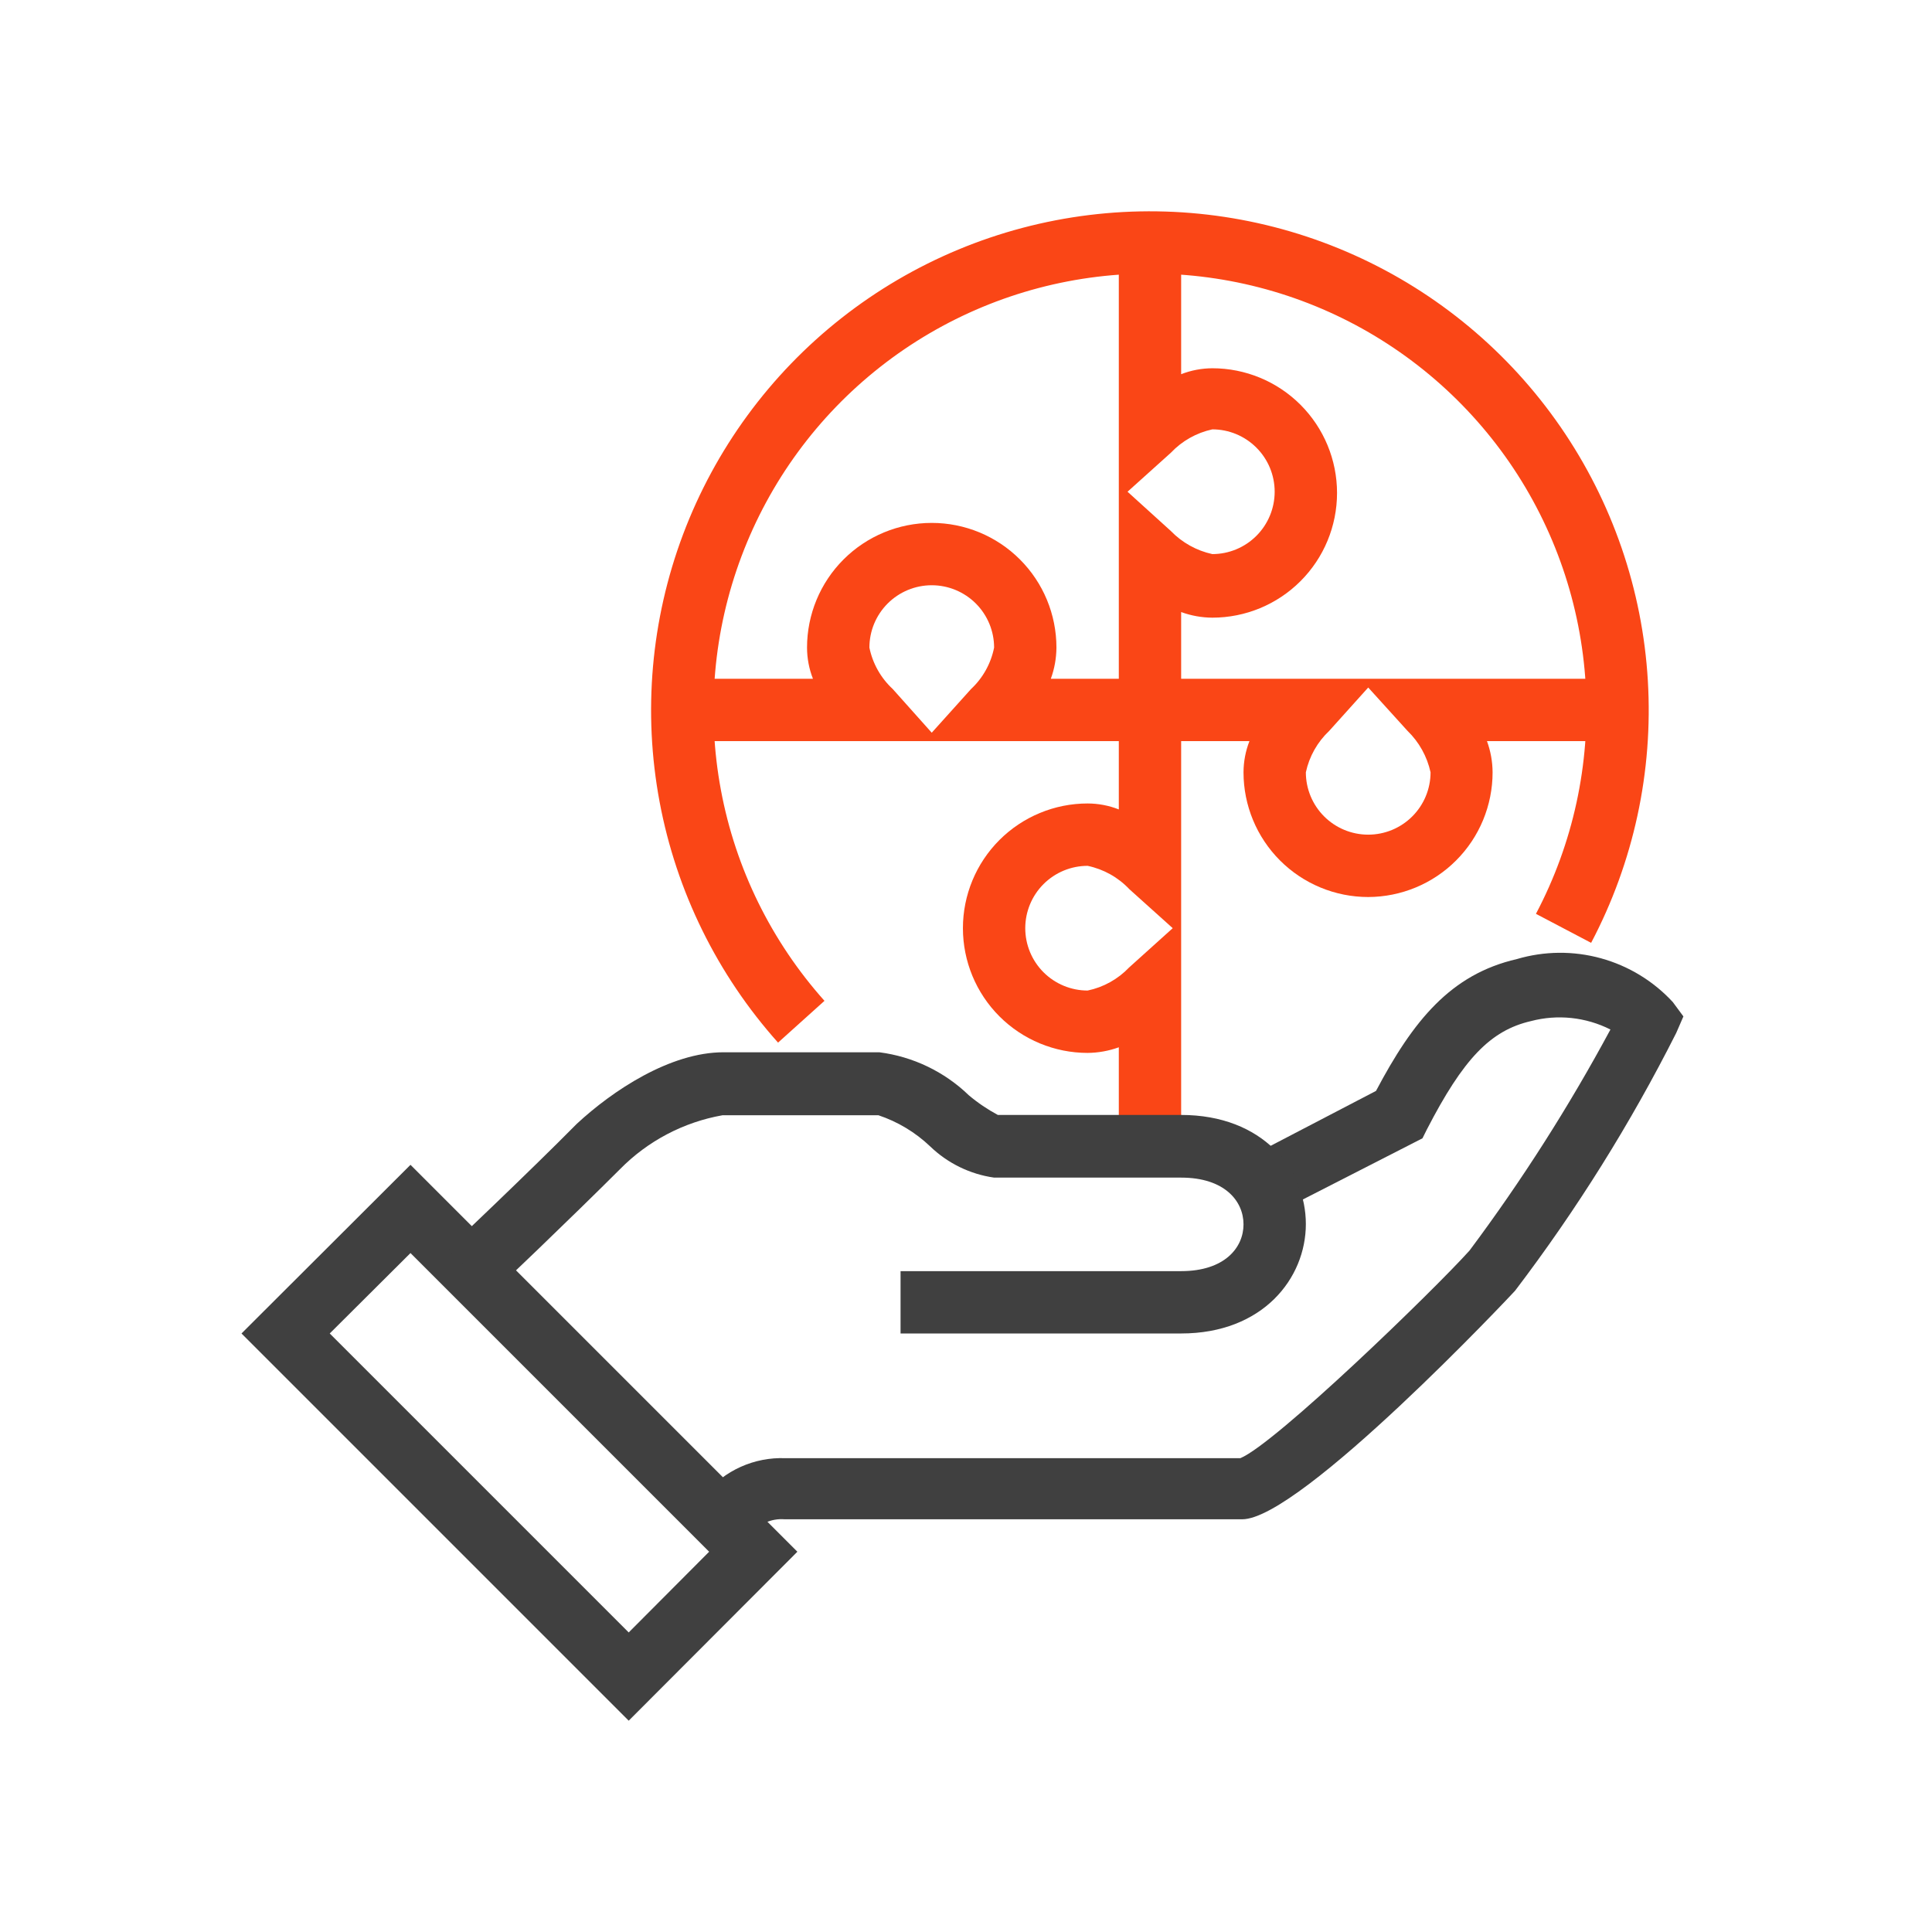 <svg width="64" height="64" viewBox="0 0 64 64" fill="none" xmlns="http://www.w3.org/2000/svg">
<path d="M20.827 57L8 44.173L13.598 38.586L26.414 51.403L20.827 57ZM10.923 44.173L20.827 54.077L23.491 51.403L13.598 41.509L10.923 44.173Z" fill="#404040"/>
<path d="M39.127 23.518H37.062V8.027H39.127V12.396C39.456 12.267 39.806 12.201 40.16 12.199C41.255 12.199 42.306 12.634 43.081 13.409C43.856 14.184 44.291 15.235 44.291 16.33C44.291 17.426 43.856 18.477 43.081 19.251C42.306 20.026 41.255 20.461 40.16 20.461C39.808 20.459 39.458 20.396 39.127 20.275V23.518ZM37.351 16.289L38.786 17.59C39.159 17.975 39.637 18.241 40.16 18.355C40.708 18.355 41.233 18.137 41.62 17.75C42.008 17.362 42.225 16.837 42.225 16.289C42.225 15.741 42.008 15.216 41.62 14.829C41.233 14.441 40.708 14.223 40.16 14.223C39.634 14.337 39.155 14.607 38.786 14.998L37.351 16.289Z" fill="#FA4616"/>
<path d="M45.324 29.715C44.228 29.715 43.177 29.279 42.403 28.505C41.628 27.73 41.193 26.679 41.193 25.584C41.194 25.23 41.261 24.88 41.389 24.551H38.094V22.485H53.586V24.551H49.258C49.379 24.882 49.442 25.231 49.444 25.584C49.444 26.678 49.011 27.727 48.238 28.501C47.466 29.276 46.417 29.712 45.324 29.715ZM45.324 22.775L44.033 24.21C43.641 24.579 43.371 25.058 43.258 25.584C43.258 26.131 43.476 26.657 43.863 27.044C44.251 27.432 44.776 27.649 45.324 27.649C45.871 27.649 46.397 27.432 46.784 27.044C47.172 26.657 47.389 26.131 47.389 25.584C47.275 25.061 47.01 24.583 46.625 24.21L45.324 22.775Z" fill="#FA4616"/>
<path d="M39.127 37.977H37.062V34.693C36.73 34.813 36.381 34.876 36.029 34.879C34.933 34.879 33.883 34.443 33.108 33.669C32.333 32.894 31.898 31.843 31.898 30.747C31.898 29.652 32.333 28.601 33.108 27.826C33.883 27.052 34.933 26.616 36.029 26.616C36.382 26.617 36.733 26.683 37.062 26.813V23.518H39.127V37.977ZM36.029 28.682C35.481 28.682 34.956 28.9 34.568 29.287C34.181 29.674 33.963 30.2 33.963 30.747C33.963 31.295 34.181 31.821 34.568 32.208C34.956 32.595 35.481 32.813 36.029 32.813C36.554 32.704 37.033 32.437 37.403 32.049L38.848 30.747L37.413 29.457C37.042 29.063 36.559 28.793 36.029 28.682Z" fill="#FA4616"/>
<path d="M38.094 24.551H22.603V22.485H26.93C26.801 22.157 26.735 21.806 26.734 21.453C26.734 20.357 27.169 19.306 27.944 18.532C28.719 17.757 29.77 17.322 30.865 17.322C31.961 17.322 33.011 17.757 33.786 18.532C34.561 19.306 34.996 20.357 34.996 21.453C34.993 21.805 34.931 22.154 34.81 22.485H38.094V24.551ZM30.865 19.387C30.317 19.387 29.792 19.605 29.405 19.992C29.017 20.38 28.8 20.905 28.8 21.453C28.908 21.98 29.179 22.461 29.574 22.826L30.865 24.272L32.166 22.826C32.559 22.46 32.826 21.979 32.931 21.453C32.931 20.905 32.713 20.38 32.326 19.992C31.938 19.605 31.413 19.387 30.865 19.387Z" fill="#FA4616"/>
<path d="M25.774 34.538C23.762 32.288 22.405 29.53 21.85 26.563C21.295 23.596 21.563 20.535 22.625 17.709C23.687 14.884 25.503 12.404 27.874 10.538C30.246 8.672 33.084 7.491 36.08 7.123C39.075 6.755 42.114 7.215 44.867 8.453C47.62 9.69 49.981 11.658 51.695 14.143C53.408 16.627 54.409 19.534 54.587 22.546C54.766 25.559 54.116 28.563 52.708 31.233L50.88 30.272C52.113 27.937 52.683 25.308 52.528 22.672C52.373 20.036 51.499 17.492 50.001 15.317C48.502 13.143 46.437 11.42 44.029 10.336C41.62 9.252 38.961 8.849 36.34 9.169C33.718 9.49 31.235 10.522 29.159 12.154C27.083 13.786 25.493 15.956 24.563 18.428C23.633 20.899 23.397 23.578 23.882 26.175C24.366 28.771 25.553 31.184 27.312 33.154L25.774 34.538Z" fill="#FA4616"/>
<path d="M24.669 51.103L23.212 49.647L23.347 49.502C23.668 49.111 24.076 48.798 24.538 48.591C25.001 48.383 25.505 48.285 26.011 48.304H41.089C42.256 47.819 47.492 42.748 48.68 41.426C50.414 39.104 51.974 36.656 53.348 34.104C52.534 33.693 51.597 33.593 50.715 33.825C49.372 34.135 48.474 35.075 47.265 37.419L47.121 37.708L42.091 40.28L41.141 38.452L45.582 36.138C46.811 33.815 48.05 32.276 50.25 31.77C51.158 31.502 52.123 31.493 53.035 31.745C53.948 31.997 54.772 32.499 55.414 33.195L55.765 33.67L55.527 34.218C54.012 37.221 52.225 40.08 50.188 42.758C50.126 42.831 43.083 50.328 41.151 50.328H25.991C25.767 50.31 25.542 50.351 25.339 50.447C25.136 50.543 24.962 50.691 24.834 50.876L24.669 51.103Z" fill="#404040"/>
<path d="M39.127 44.173H29.832V42.108H39.127C40.563 42.108 41.193 41.333 41.193 40.559C41.193 39.784 40.563 39.01 39.127 39.01H32.931C32.134 38.897 31.393 38.535 30.814 37.977C30.325 37.511 29.739 37.158 29.099 36.944H23.935C22.645 37.172 21.457 37.796 20.538 38.731C19.02 40.249 16.293 42.862 16.262 42.862L14.847 41.364C14.847 41.364 17.584 38.772 19.102 37.233C20.29 36.128 22.2 34.858 23.966 34.858H29.13C30.246 35.002 31.285 35.501 32.094 36.283C32.391 36.533 32.713 36.751 33.055 36.934H39.127C41.843 36.934 43.258 38.751 43.258 40.548C43.258 42.345 41.833 44.173 39.127 44.173Z" fill="#404040"/>
</svg>
